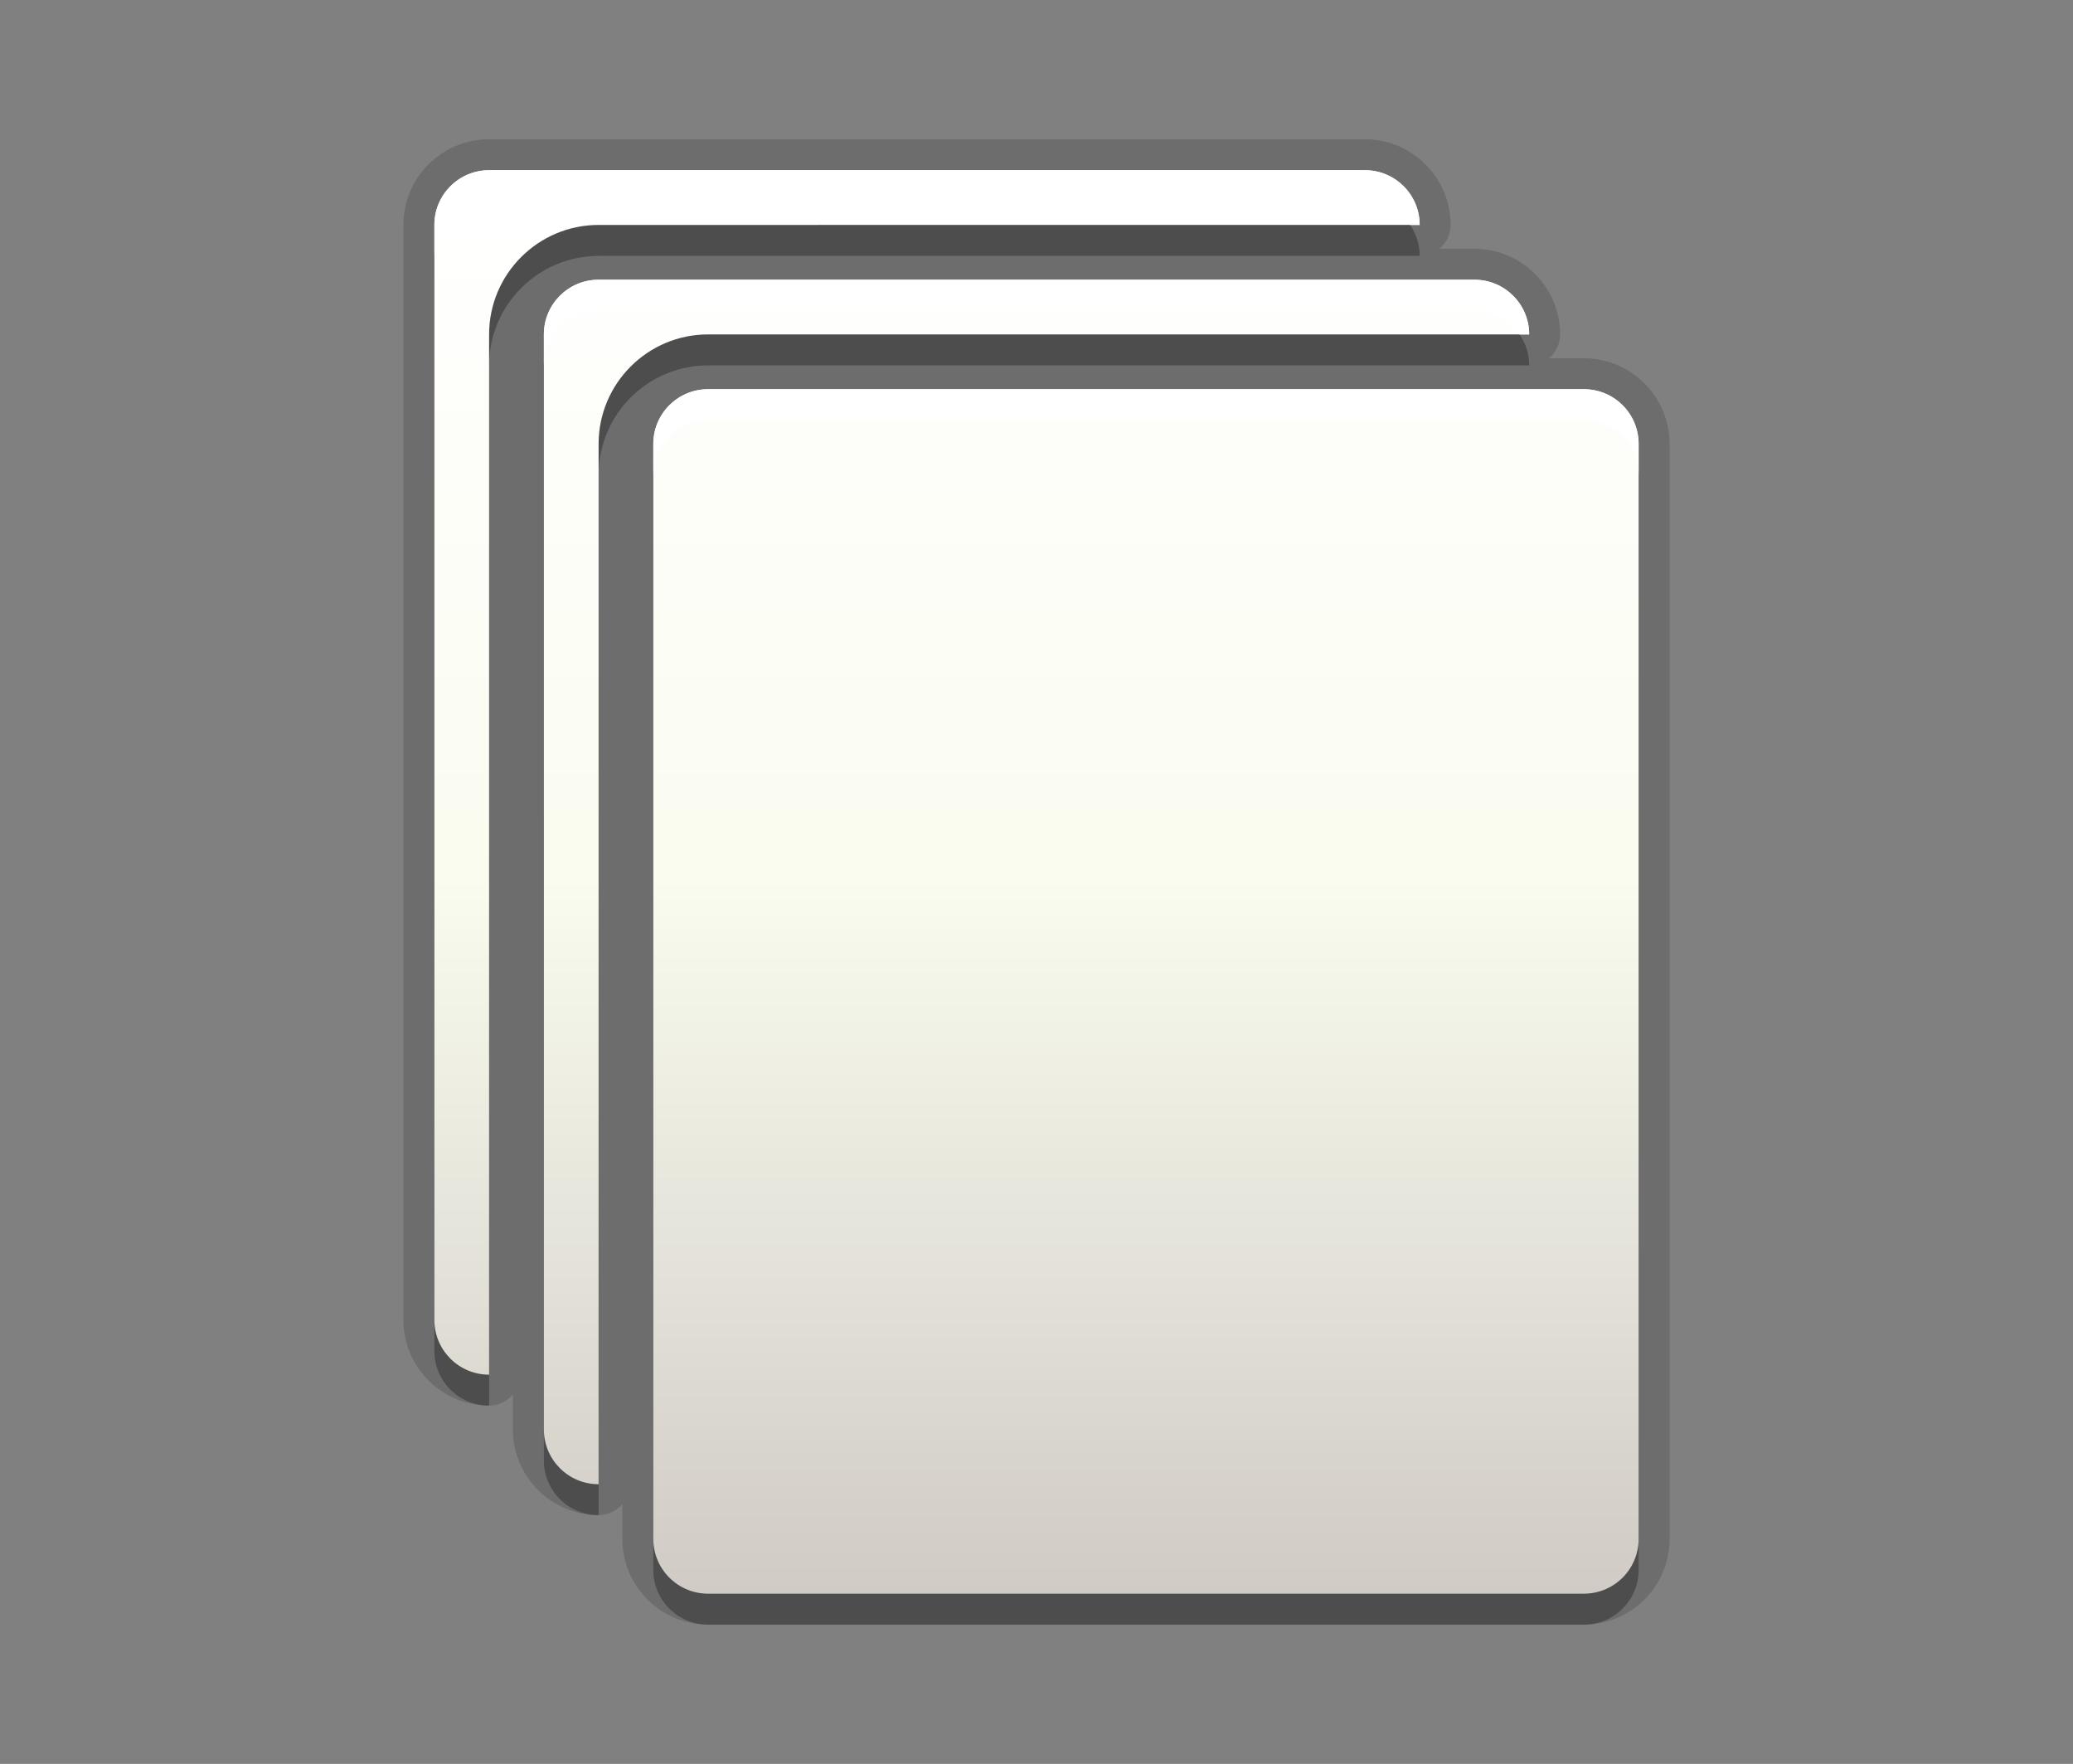 <?xml version="1.0" encoding="utf-8"?>
<!-- Generator: Adobe Illustrator 15.0.0, SVG Export Plug-In . SVG Version: 6.00 Build 0)  -->
<!DOCTYPE svg PUBLIC "-//W3C//DTD SVG 1.1//EN" "http://www.w3.org/Graphics/SVG/1.1/DTD/svg11.dtd">
<svg version="1.1" xmlns="http://www.w3.org/2000/svg" xmlns:xlink="http://www.w3.org/1999/xlink" x="0px" y="0px" width="67px"
	 height="57px" viewBox="0 0 67 57" enable-background="new 0 0 67 57" xml:space="preserve">
<rect x="0" y="0" width="67" height="57" fill="#808080" stroke="none"/>
<g id="DO_NOT_EDIT_-_BOUNDING_BOX">
	<rect id="BOUNDING_BOX" fill="none" width="67" height="57"/>
</g>
<g id="PLACE_YOUR_GRAPHIC_HERE">
	<path opacity="0.3" d="M45.884,8.269c0-0.978-0.791-1.769-1.769-1.769H15.808c-0.978,0-1.769,0.792-1.769,1.769v35.385
		c0,0.978,0.791,1.769,1.769,1.769V11.808c0-1.952,1.586-3.539,3.539-3.539H45.884z M51.192,13.577H22.885
		c-0.978,0-1.77,0.791-1.77,1.769V50.73c0,0.979,0.792,1.77,1.77,1.77h28.307c0.978,0,1.769-0.791,1.769-1.77V15.346
		C52.961,14.368,52.17,13.577,51.192,13.577z M49.423,11.808c0-0.978-0.791-1.769-1.77-1.769H19.347
		c-0.978,0-1.769,0.791-1.769,1.769v35.385c0,0.978,0.791,1.77,1.769,1.77V15.346c0-1.953,1.586-3.539,3.539-3.539H49.423z"/>
	<rect x="16.381" y="16.446" fill="none" width="30" height="30"/>
	<path opacity="0.15" d="M22.885,52.5c-1.527,0-2.77-1.242-2.77-2.77v-1.129c-0.184,0.22-0.46,0.36-0.769,0.36
		c-1.527,0-2.769-1.242-2.769-2.77v-1.131c-0.184,0.221-0.46,0.361-0.77,0.361c-1.527,0-2.769-1.242-2.769-2.769V7.269
		c0-1.527,1.242-2.769,2.769-2.769h28.307c1.526,0,2.769,1.242,2.769,2.769c0,0.31-0.141,0.586-0.361,0.77h1.131
		c1.527,0,2.77,1.242,2.77,2.769c0,0.31-0.141,0.586-0.361,0.77h1.131c1.526,0,2.769,1.242,2.769,2.769V49.73
		c0,1.527-1.242,2.77-2.769,2.77H22.885z"/>
	<path opacity="0.15" d="M45.884,7.269c0-0.978-0.791-1.769-1.769-1.769H15.808c-0.978,0-1.769,0.792-1.769,1.769v35.385
		c0,0.978,0.791,1.769,1.769,1.769V10.808c0-1.952,1.586-3.539,3.539-3.539H45.884z M51.192,12.577H22.885
		c-0.978,0-1.77,0.791-1.77,1.769V49.73c0,0.979,0.792,1.77,1.77,1.77h28.307c0.978,0,1.769-0.791,1.769-1.77V14.346
		C52.961,13.368,52.17,12.577,51.192,12.577z M49.423,10.808c0-0.978-0.791-1.769-1.77-1.769H19.347
		c-0.978,0-1.769,0.791-1.769,1.769v35.385c0,0.978,0.791,1.77,1.769,1.77V14.346c0-1.953,1.586-3.539,3.539-3.539H49.423z"/>
	<linearGradient id="SVGID_1_" gradientUnits="userSpaceOnUse" x1="33.501" y1="51.5" x2="33.501" y2="5.5">
		<stop  offset="0" style="stop-color:#D0CBC5"/>
		<stop  offset="0.503" style="stop-color:#FAFCEF"/>
		<stop  offset="0.969" style="stop-color:#FFFFFF"/>
	</linearGradient>
	<path fill="url(#SVGID_1_)" d="M45.884,7.269c0-0.978-0.791-1.769-1.769-1.769H15.808c-0.978,0-1.769,0.792-1.769,1.769v35.385
		c0,0.978,0.791,1.769,1.769,1.769V10.808c0-1.952,1.586-3.539,3.539-3.539H45.884z M51.192,12.577H22.885
		c-0.978,0-1.77,0.791-1.77,1.769V49.73c0,0.979,0.792,1.77,1.77,1.77h28.307c0.978,0,1.769-0.791,1.769-1.77V14.346
		C52.961,13.368,52.17,12.577,51.192,12.577z M49.423,10.808c0-0.978-0.791-1.769-1.77-1.769H19.347
		c-0.978,0-1.769,0.791-1.769,1.769v35.385c0,0.978,0.791,1.77,1.769,1.77V14.346c0-1.953,1.586-3.539,3.539-3.539H49.423z"/>
	<path fill="#FFFFFF" d="M52.961,14.346v1c0-0.978-0.791-1.769-1.769-1.769H22.885c-0.978,0-1.77,0.791-1.77,1.769v-1
		c0-0.978,0.792-1.769,1.77-1.769h28.307C52.17,12.577,52.961,13.368,52.961,14.346z M17.578,10.808v1
		c0-0.978,0.791-1.769,1.769-1.769h28.307c0.606,0,1.141,0.305,1.459,0.769h0.311c0-0.978-0.791-1.769-1.77-1.769H19.347
		C18.369,9.039,17.578,9.83,17.578,10.808z M15.808,6.5h28.307c0.605,0,1.14,0.305,1.458,0.769h0.311
		c0-0.978-0.791-1.769-1.769-1.769H15.808c-0.978,0-1.769,0.792-1.769,1.769v1C14.039,7.292,14.83,6.5,15.808,6.5z"/>
</g>
<g id="DO_NOT_EDIT_-_FOCAL_ZONE_GUIDES">
</g>
</svg>
